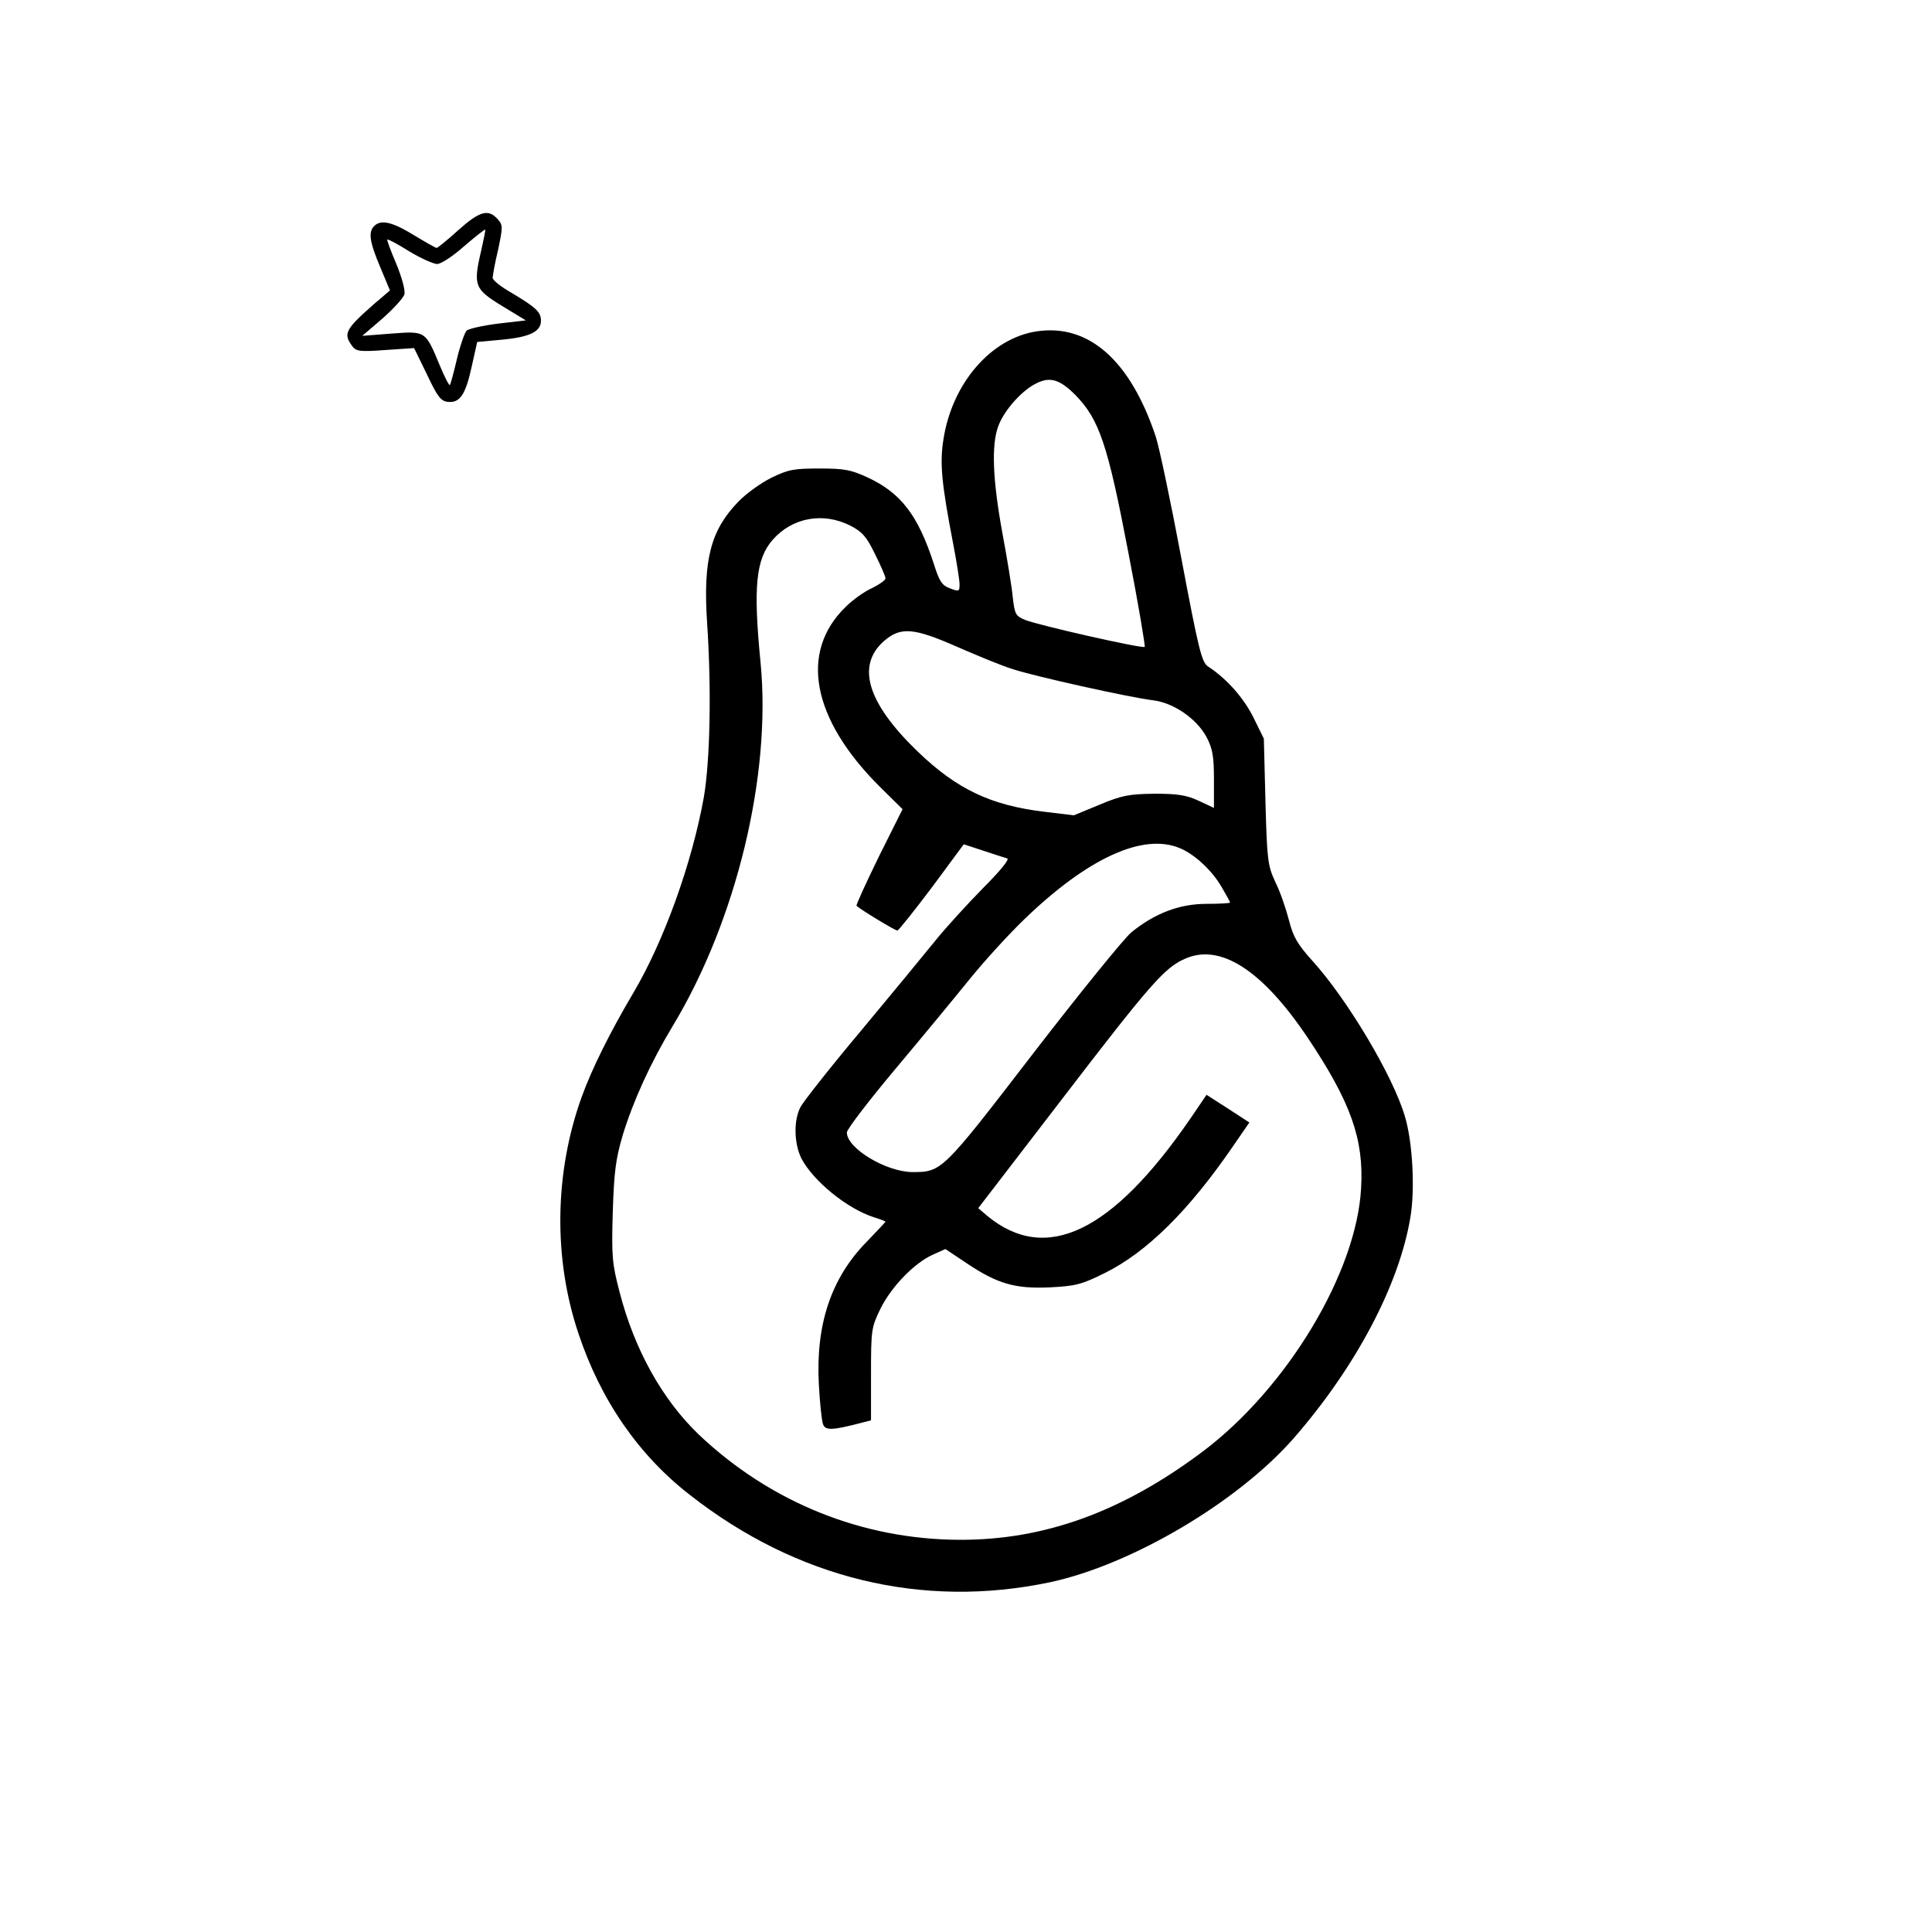 <?xml version="1.0" standalone="no"?>
<!DOCTYPE svg PUBLIC "-//W3C//DTD SVG 20010904//EN"
 "http://www.w3.org/TR/2001/REC-SVG-20010904/DTD/svg10.dtd">
<svg version="1.0" xmlns="http://www.w3.org/2000/svg"
 width="600pt" height="600pt" viewBox="0 0 600 600"
 preserveAspectRatio="xMidYMid meet">

<g transform="translate(0,600) scale(0.1,-0.1)"
fill="#000000" stroke="none">
<path d="M1423 5285 c-33 -30 -64 -55 -67 -55 -3 0 -35 18 -71 40 -67 41 -102
49 -123 28 -19 -19 -14 -50 19 -128 l30 -72 -48 -41 c-91 -80 -98 -93 -69
-132 12 -16 23 -18 103 -12 l89 6 40 -82 c32 -68 43 -83 65 -85 37 -4 55 22
74 110 l17 76 76 7 c87 8 122 25 122 59 0 27 -15 41 -92 87 -32 18 -58 39 -58
46 0 7 7 46 17 88 15 71 15 76 -2 95 -29 32 -56 24 -122 -35z m71 -65 c-25
-107 -20 -118 65 -170 l74 -45 -86 -10 c-48 -6 -92 -16 -98 -22 -6 -6 -20 -46
-30 -88 -10 -43 -20 -79 -22 -81 -2 -2 -17 26 -32 63 -44 106 -43 105 -150 97
l-90 -7 63 54 c34 30 65 64 68 75 3 13 -8 52 -25 94 -17 40 -30 74 -28 76 2 2
32 -14 67 -36 36 -22 75 -39 87 -40 12 0 48 23 84 55 35 30 64 53 66 52 1 -2
-5 -32 -13 -67z"/>
<path d="M3220 4971 c-142 -21 -263 -161 -290 -335 -12 -74 -6 -137 30 -324
11 -57 20 -114 20 -127 0 -22 -2 -23 -30 -12 -25 9 -33 22 -50 76 -49 151
-102 220 -205 268 -52 24 -72 28 -150 28 -79 0 -97 -3 -150 -29 -32 -16 -78
-49 -101 -73 -87 -89 -111 -181 -98 -378 14 -209 9 -427 -10 -540 -37 -206
-124 -448 -220 -610 -71 -120 -128 -234 -160 -323 -84 -234 -88 -499 -10 -732
69 -208 187 -379 347 -503 332 -260 722 -354 1117 -271 254 54 586 250 760
450 191 220 325 473 360 683 15 87 7 235 -17 314 -37 126 -179 364 -288 484
-46 51 -59 74 -72 125 -9 35 -27 88 -42 118 -24 52 -26 67 -31 250 l-5 196
-32 65 c-30 61 -83 121 -141 159 -20 13 -29 49 -83 335 -33 176 -69 347 -80
380 -79 236 -208 350 -369 326z m120 -198 c74 -76 100 -153 164 -488 31 -159
53 -291 51 -294 -7 -6 -330 67 -372 84 -29 12 -32 18 -38 72 -3 32 -18 123
-33 203 -29 161 -33 265 -13 323 15 45 63 102 106 129 51 31 82 24 135 -29z
m-700 -405 c37 -19 51 -34 77 -88 18 -36 33 -70 33 -76 0 -6 -19 -19 -41 -30
-23 -10 -60 -36 -83 -59 -144 -140 -105 -347 105 -557 l72 -71 -74 -148 c-40
-82 -71 -150 -69 -152 14 -13 120 -77 127 -77 4 1 52 61 107 134 l99 134 61
-20 c33 -11 67 -22 74 -24 8 -2 -21 -38 -75 -92 -48 -49 -115 -122 -148 -163
-33 -41 -137 -167 -231 -280 -95 -113 -179 -220 -188 -237 -22 -42 -20 -114 3
-160 37 -70 141 -155 224 -182 20 -6 37 -13 37 -14 0 -1 -26 -29 -58 -62 -111
-113 -159 -257 -149 -443 3 -58 9 -114 13 -124 7 -20 29 -19 114 3 l35 9 0
143 c0 138 1 145 29 203 34 69 105 142 162 168 l40 18 66 -44 c95 -64 151 -80
258 -75 79 4 98 8 172 45 129 64 260 193 397 393 l51 74 -66 43 -67 43 -51
-75 c-243 -353 -448 -451 -630 -301 l-28 24 252 328 c282 368 326 418 389 446
110 50 241 -34 383 -246 133 -199 174 -314 165 -466 -14 -262 -230 -621 -492
-818 -249 -187 -492 -275 -755 -274 -302 1 -587 116 -809 326 -114 109 -201
265 -247 444 -23 88 -25 111 -21 247 4 126 9 165 31 240 33 107 86 224 156
340 197 327 306 778 272 1127 -23 235 -15 322 38 382 61 69 156 86 240 44z
m333 -377 c62 -27 139 -59 172 -69 66 -22 363 -88 437 -97 64 -8 135 -58 165
-114 19 -36 23 -60 23 -132 l0 -88 -47 22 c-39 18 -66 22 -138 22 -78 -1 -101
-5 -170 -34 l-80 -33 -92 11 c-165 20 -270 69 -392 186 -157 151 -193 267
-106 344 52 45 92 42 228 -18z m691 -625 c46 -19 100 -69 130 -121 14 -24 26
-45 26 -48 0 -2 -33 -4 -73 -4 -84 0 -160 -29 -233 -88 -23 -19 -160 -188
-305 -376 -283 -368 -284 -369 -376 -369 -82 1 -203 74 -203 123 0 10 69 100
153 200 84 100 187 225 229 277 42 52 118 136 170 186 196 189 368 268 482
220z"/>
</g>
</svg>
